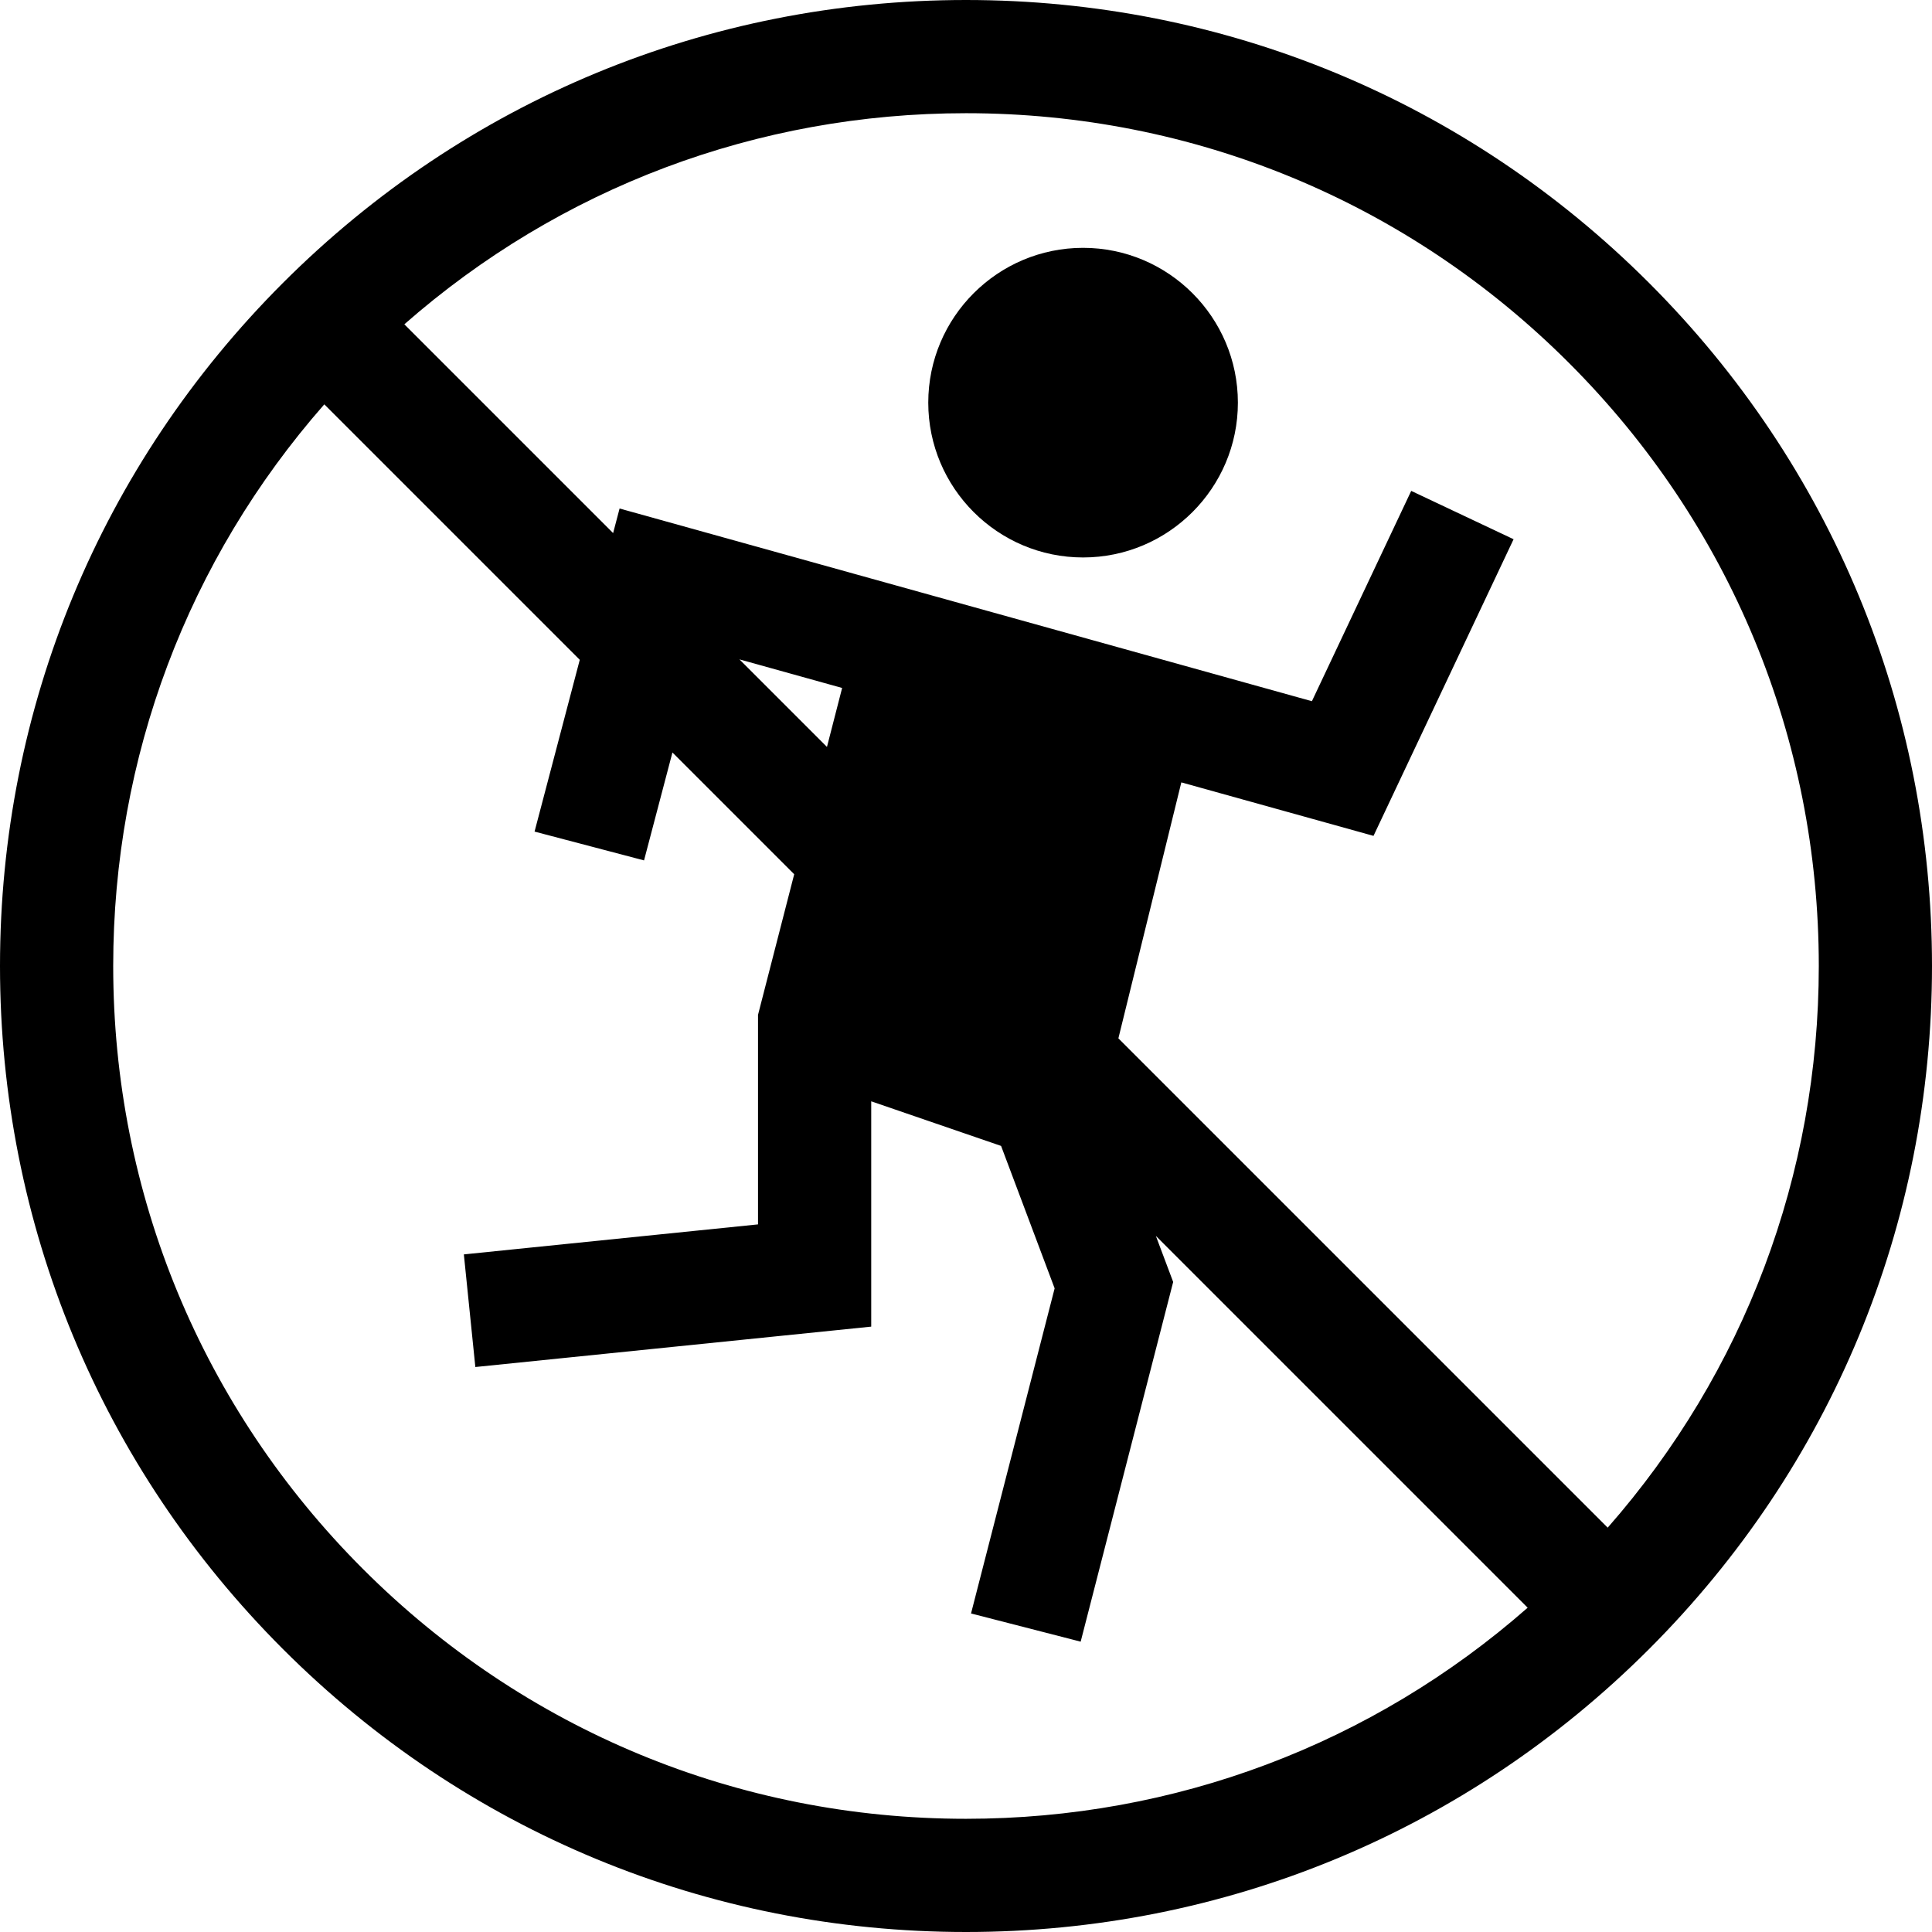 <?xml version="1.0" encoding="iso-8859-1"?>
<!-- Generator: Adobe Illustrator 19.0.0, SVG Export Plug-In . SVG Version: 6.00 Build 0)  -->
<svg version="1.1" id="Capa_1" xmlns="http://www.w3.org/2000/svg" xmlns:xlink="http://www.w3.org/1999/xlink" x="0px" y="0px"
	 viewBox="0 0 512 512" style="enable-background:new 0 0 512 512;" xml:space="preserve">
<g>
	<g>
		<path d="M437.02,74.98C388.667,26.629,324.38,0,256,0S123.333,26.629,74.98,74.98C26.629,123.333,0,187.62,0,256
			s26.629,132.667,74.98,181.02C123.333,485.371,187.62,512,256,512s132.667-26.629,181.02-74.98
			C485.371,388.667,512,324.38,512,256S485.371,123.333,437.02,74.98z M256,482c-60.367,0-117.12-23.508-159.806-66.194
			C53.508,373.12,30,316.367,30,256c0-55.339,19.768-107.633,55.943-148.844l67.701,67.701l-11.98,45.523l29.012,7.635l7.526-28.6
			l32.269,32.269l-9.589,37.264v55.527l-77.956,7.954l3.045,29.846l104.911-10.706v-59.71l34.414,11.82l14.193,37.75l-22.156,86.155
			l29.055,7.473l24.514-95.325l-4.589-12.206l98.532,98.532C363.633,462.232,311.339,482,256,482z M195.953,174.74l27.221,7.577
			l-4.021,15.624L195.953,174.74z M426.057,404.844L296.384,275.171l16.682-67.832l50.927,14.176l37.122-78.613l-27.127-12.811
			l-26.321,55.738L164.196,134.76l-1.713,6.51l-55.327-55.327C148.367,49.768,200.661,30,256,30
			c60.367,0,117.12,23.508,159.806,66.194C458.492,138.88,482,195.633,482,256C482,311.339,462.232,363.633,426.057,404.844z"/>
	</g>
</g>
<g>
	<g>
		<path d="M287.026,65.68C264.404,65.68,246,84.084,246,106.706s18.404,41.026,41.026,41.026s41.026-18.404,41.026-41.026
			S309.648,65.68,287.026,65.68z"/>
	</g>
</g>
<g>
</g>
<g>
</g>
<g>
</g>
<g>
</g>
<g>
</g>
<g>
</g>
<g>
</g>
<g>
</g>
<g>
</g>
<g>
</g>
<g>
</g>
<g>
</g>
<g>
</g>
<g>
</g>
<g>
</g>
</svg>
